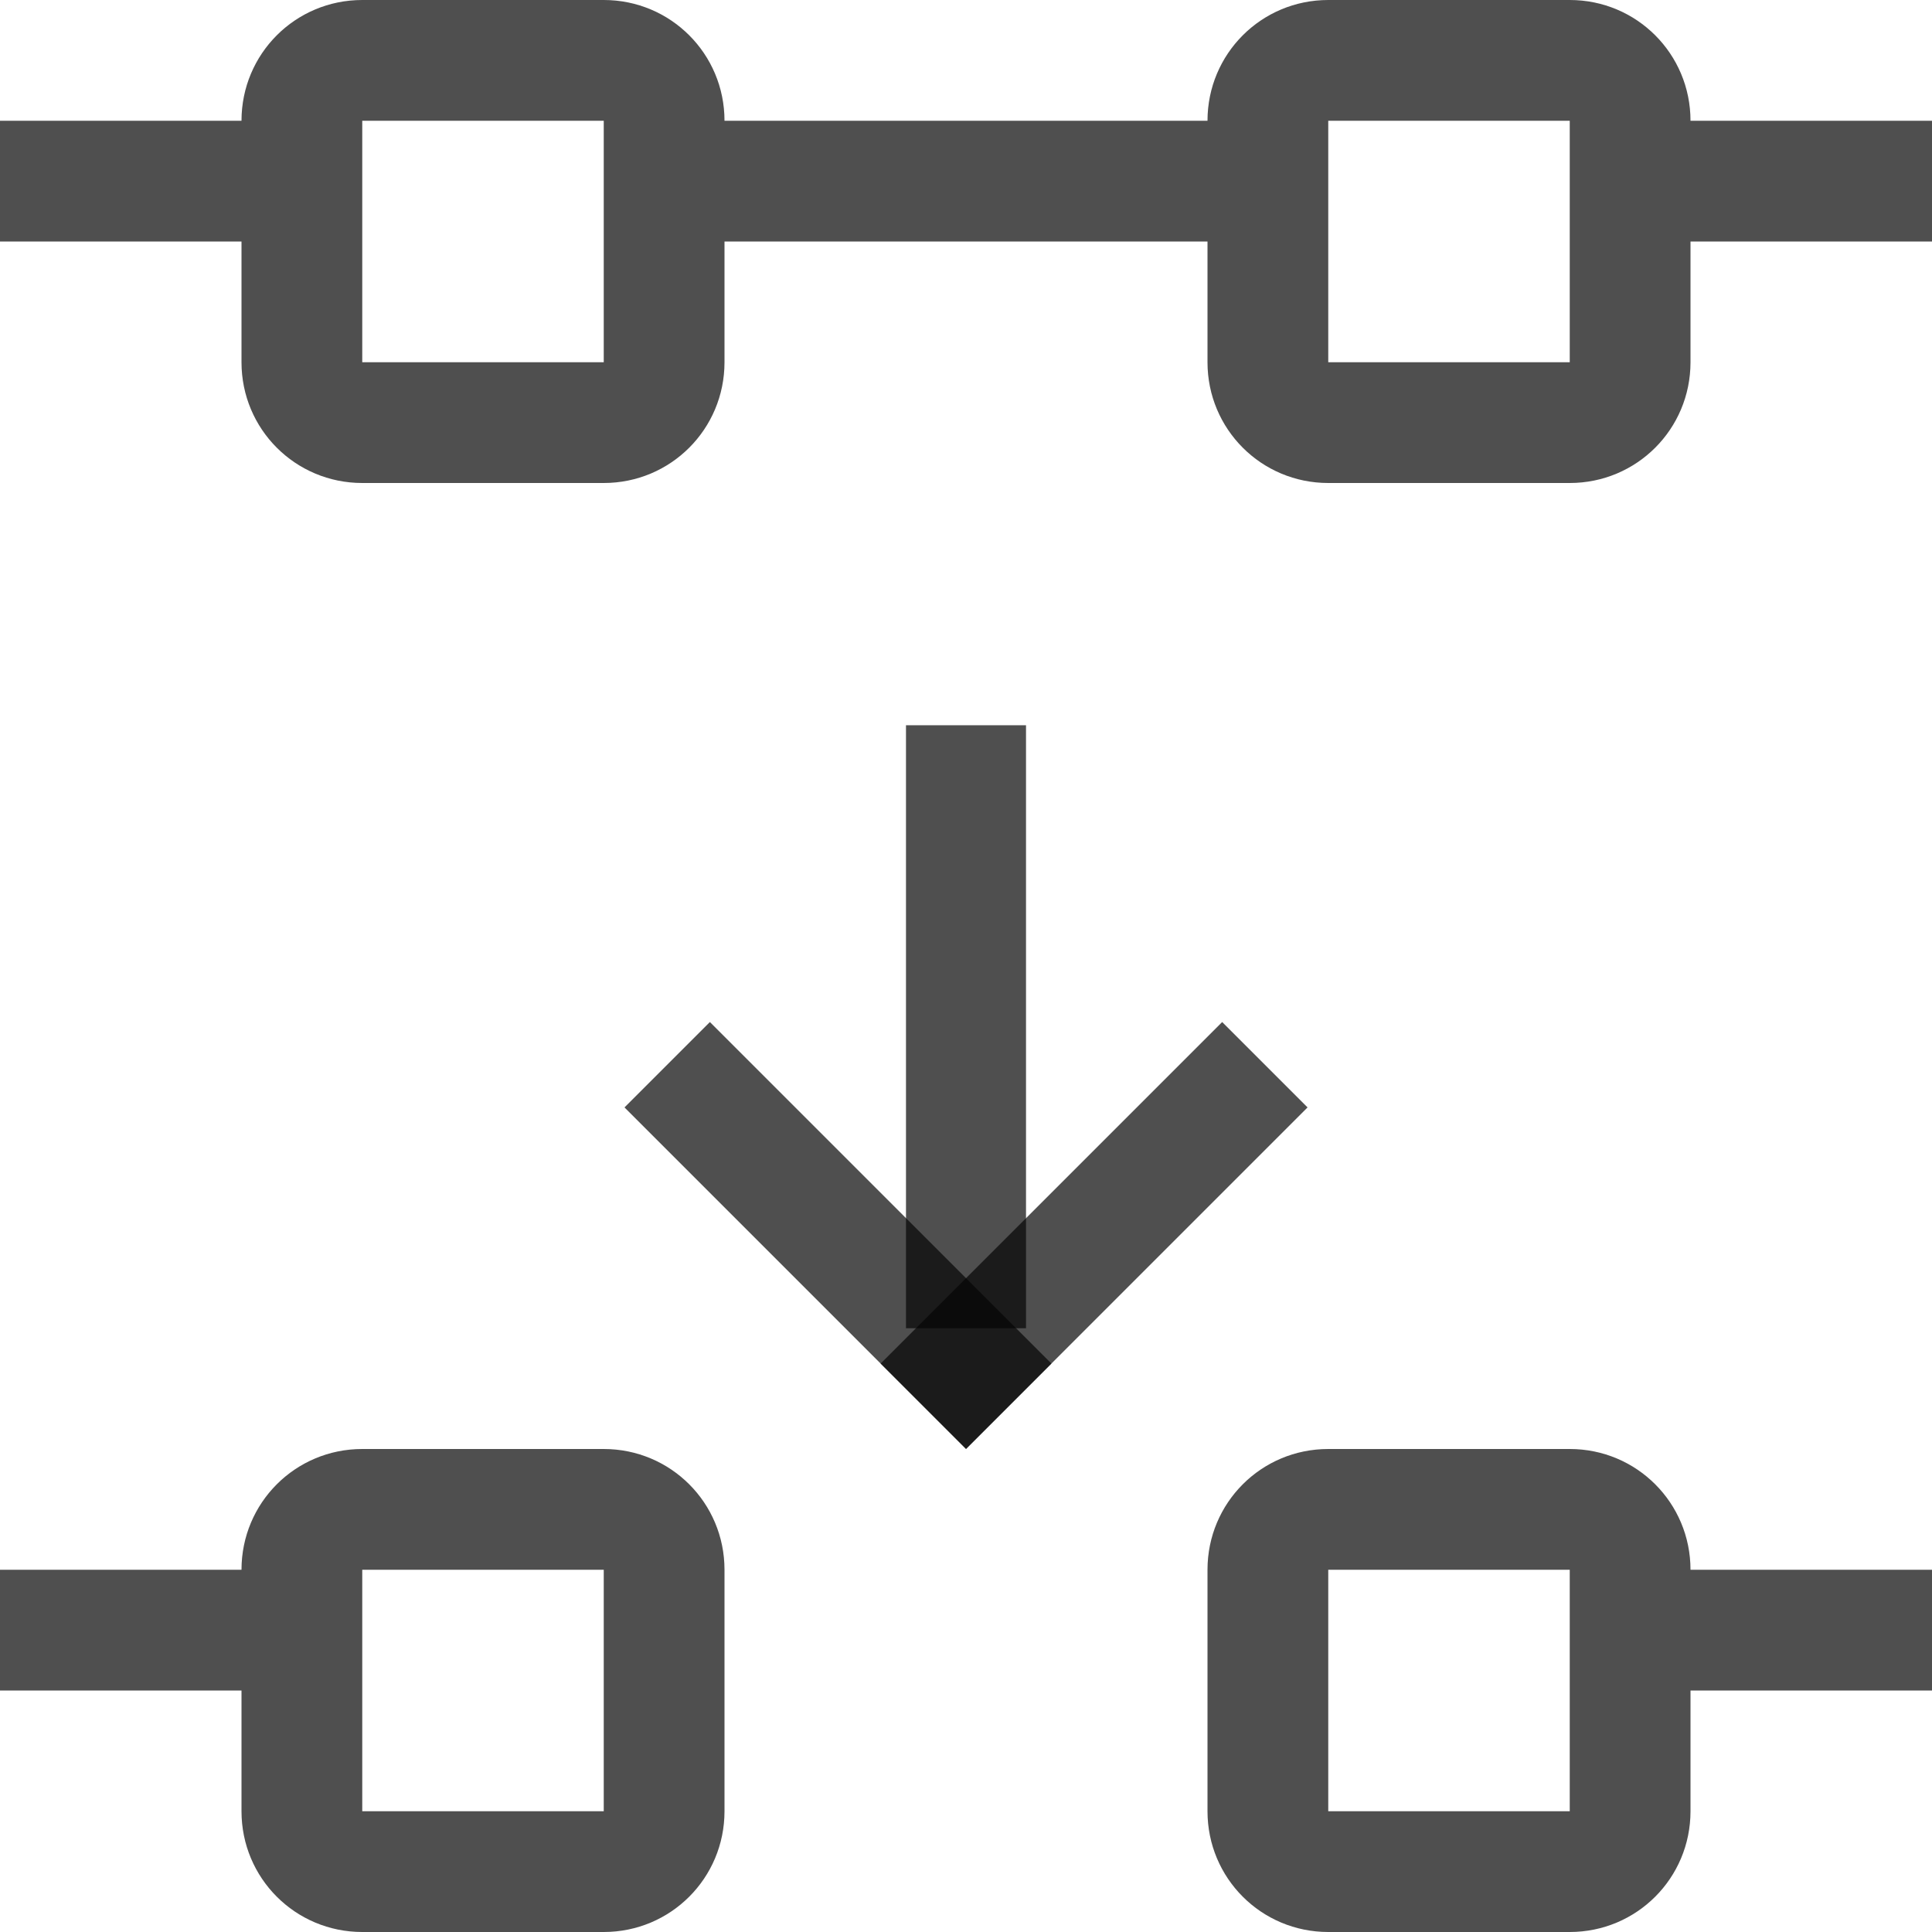 <svg xmlns="http://www.w3.org/2000/svg" width="16" height="16">
    <path d="M3 0c-.554 0-1 .446-1 1H0v1h2v1c0 .554.446 1 1 1h2c.554 0 1-.446 1-1V2h4v1c0 .554.446 1 1 1h2c.554 0 1-.446 1-1V2h2V1h-2c0-.554-.446-1-1-1h-2c-.554 0-1 .446-1 1H6c0-.554-.446-1-1-1H3zm0 1h2v2H3V1zm8 0h2v2h-2V1zM7.503 6.006h.994V11h-.994z" style="fill:#050505;fill-opacity:.7;stroke-linecap:round;stroke-linejoin:round;stop-color:#000"/>
    <path d="M-2.828 13.142h4v1h-4z" style="fill:#050505;fill-opacity:.7;stroke-linecap:round;stroke-linejoin:round;stop-color:#000" transform="rotate(-45)"/>
    <path d="M-14.142 1.828h4v1h-4z" style="fill:#050505;fill-opacity:.7;stroke-linecap:round;stroke-linejoin:round;stop-color:#000" transform="scale(-1 1) rotate(-45)"/>
    <path d="M3 12c-.554 0-1 .446-1 1v2c0 .554.446 1 1 1h2c.554 0 1-.446 1-1v-2c0-.554-.446-1-1-1Zm0 1h2v2H3Zm8-1c-.554 0-1 .446-1 1v2c0 .554.446 1 1 1h2c.554 0 1-.446 1-1v-2c0-.554-.446-1-1-1zm0 1h2v2h-2zM0 13h2v1H0zm14 0h2v1h-2z" style="fill:#050505;fill-opacity:.7;stroke-linecap:round;stroke-linejoin:round;stop-color:#000"/>
</svg>
